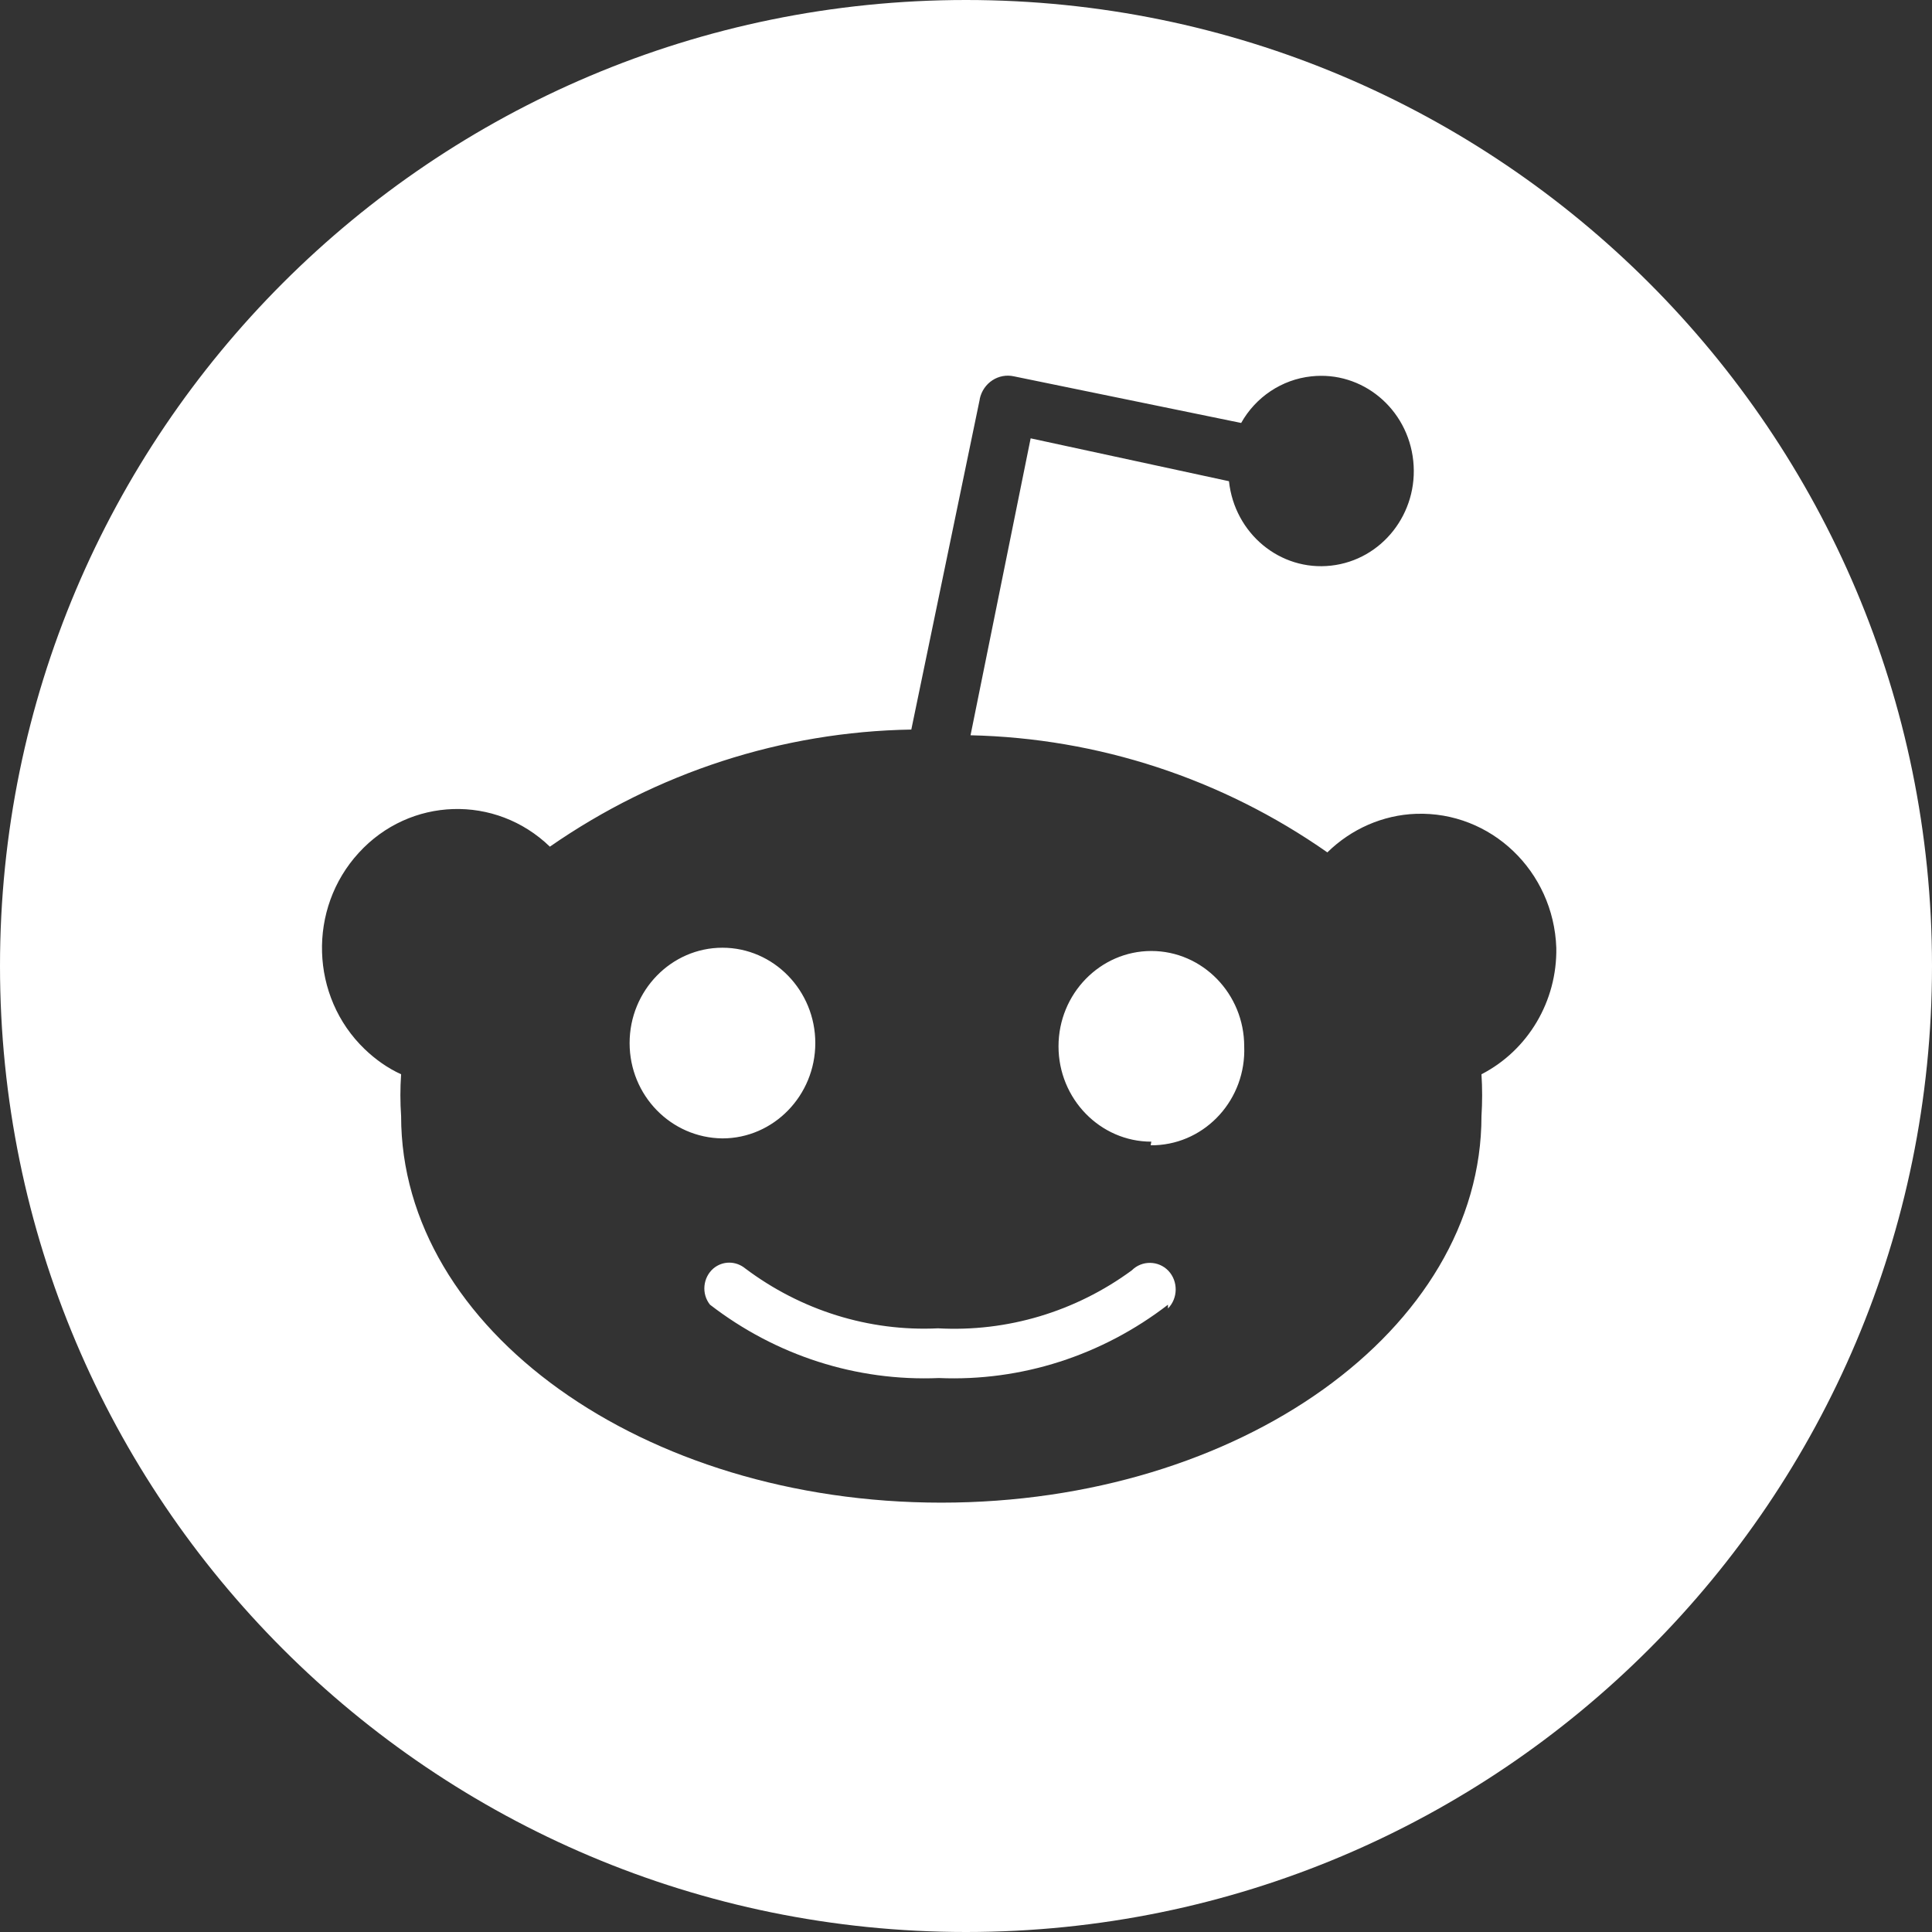 <svg width="26" height="26" viewBox="0 0 26 26" fill="none" xmlns="http://www.w3.org/2000/svg">
<rect x="0" y="0" width="26" height="26" fill="#333333" stroke="none"/>
<path fill-rule="evenodd" clip-rule="evenodd" d="M26 13C26 20.18 20.18 26 13 26C5.82 26 0 20.18 0 13C0 5.82 5.82 0 13 0C20.18 0 26 5.82 26 13ZM19.056 10.952C20.064 10.917 20.907 11.722 20.944 12.754C20.957 13.473 20.563 14.135 19.937 14.457C19.949 14.645 19.949 14.832 19.937 15.02C19.937 17.892 16.682 20.222 12.667 20.222C8.653 20.222 5.398 17.889 5.398 15.02C5.385 14.832 5.385 14.645 5.398 14.457C5.215 14.374 5.051 14.256 4.908 14.119C4.173 13.413 4.139 12.228 4.828 11.477C5.516 10.723 6.669 10.688 7.4 11.394C8.839 10.395 10.528 9.847 12.264 9.818L13.185 5.374V5.368C13.232 5.151 13.439 5.018 13.647 5.065L16.703 5.692C16.899 5.342 17.252 5.107 17.646 5.065C18.331 4.989 18.945 5.498 19.019 6.202C19.093 6.905 18.598 7.536 17.913 7.612C17.227 7.689 16.614 7.179 16.539 6.476L13.87 5.899L13.061 9.895C14.775 9.933 16.443 10.477 17.863 11.471C18.185 11.155 18.61 10.968 19.056 10.952ZM9.722 12.754C9.034 12.754 8.473 13.33 8.473 14.037C8.473 14.743 9.031 15.313 9.722 15.32C10.411 15.32 10.972 14.743 10.972 14.037C10.972 13.33 10.411 12.754 9.722 12.754ZM12.636 18.545C13.746 18.592 14.831 18.242 15.718 17.558V17.609C15.854 17.472 15.857 17.243 15.724 17.102C15.591 16.962 15.367 16.959 15.231 17.096C14.472 17.653 13.554 17.927 12.624 17.876C11.694 17.921 10.779 17.634 10.029 17.07C9.902 16.966 9.725 16.966 9.601 17.07C9.459 17.192 9.437 17.411 9.555 17.558C10.441 18.242 11.526 18.592 12.636 18.545ZM14.245 14.081C14.245 14.788 14.806 15.364 15.494 15.364L15.485 15.412H15.547C16.235 15.383 16.772 14.788 16.744 14.081C16.744 13.374 16.183 12.798 15.494 12.798C14.806 12.798 14.245 13.374 14.245 14.081Z" fill="white"/>
</svg>
